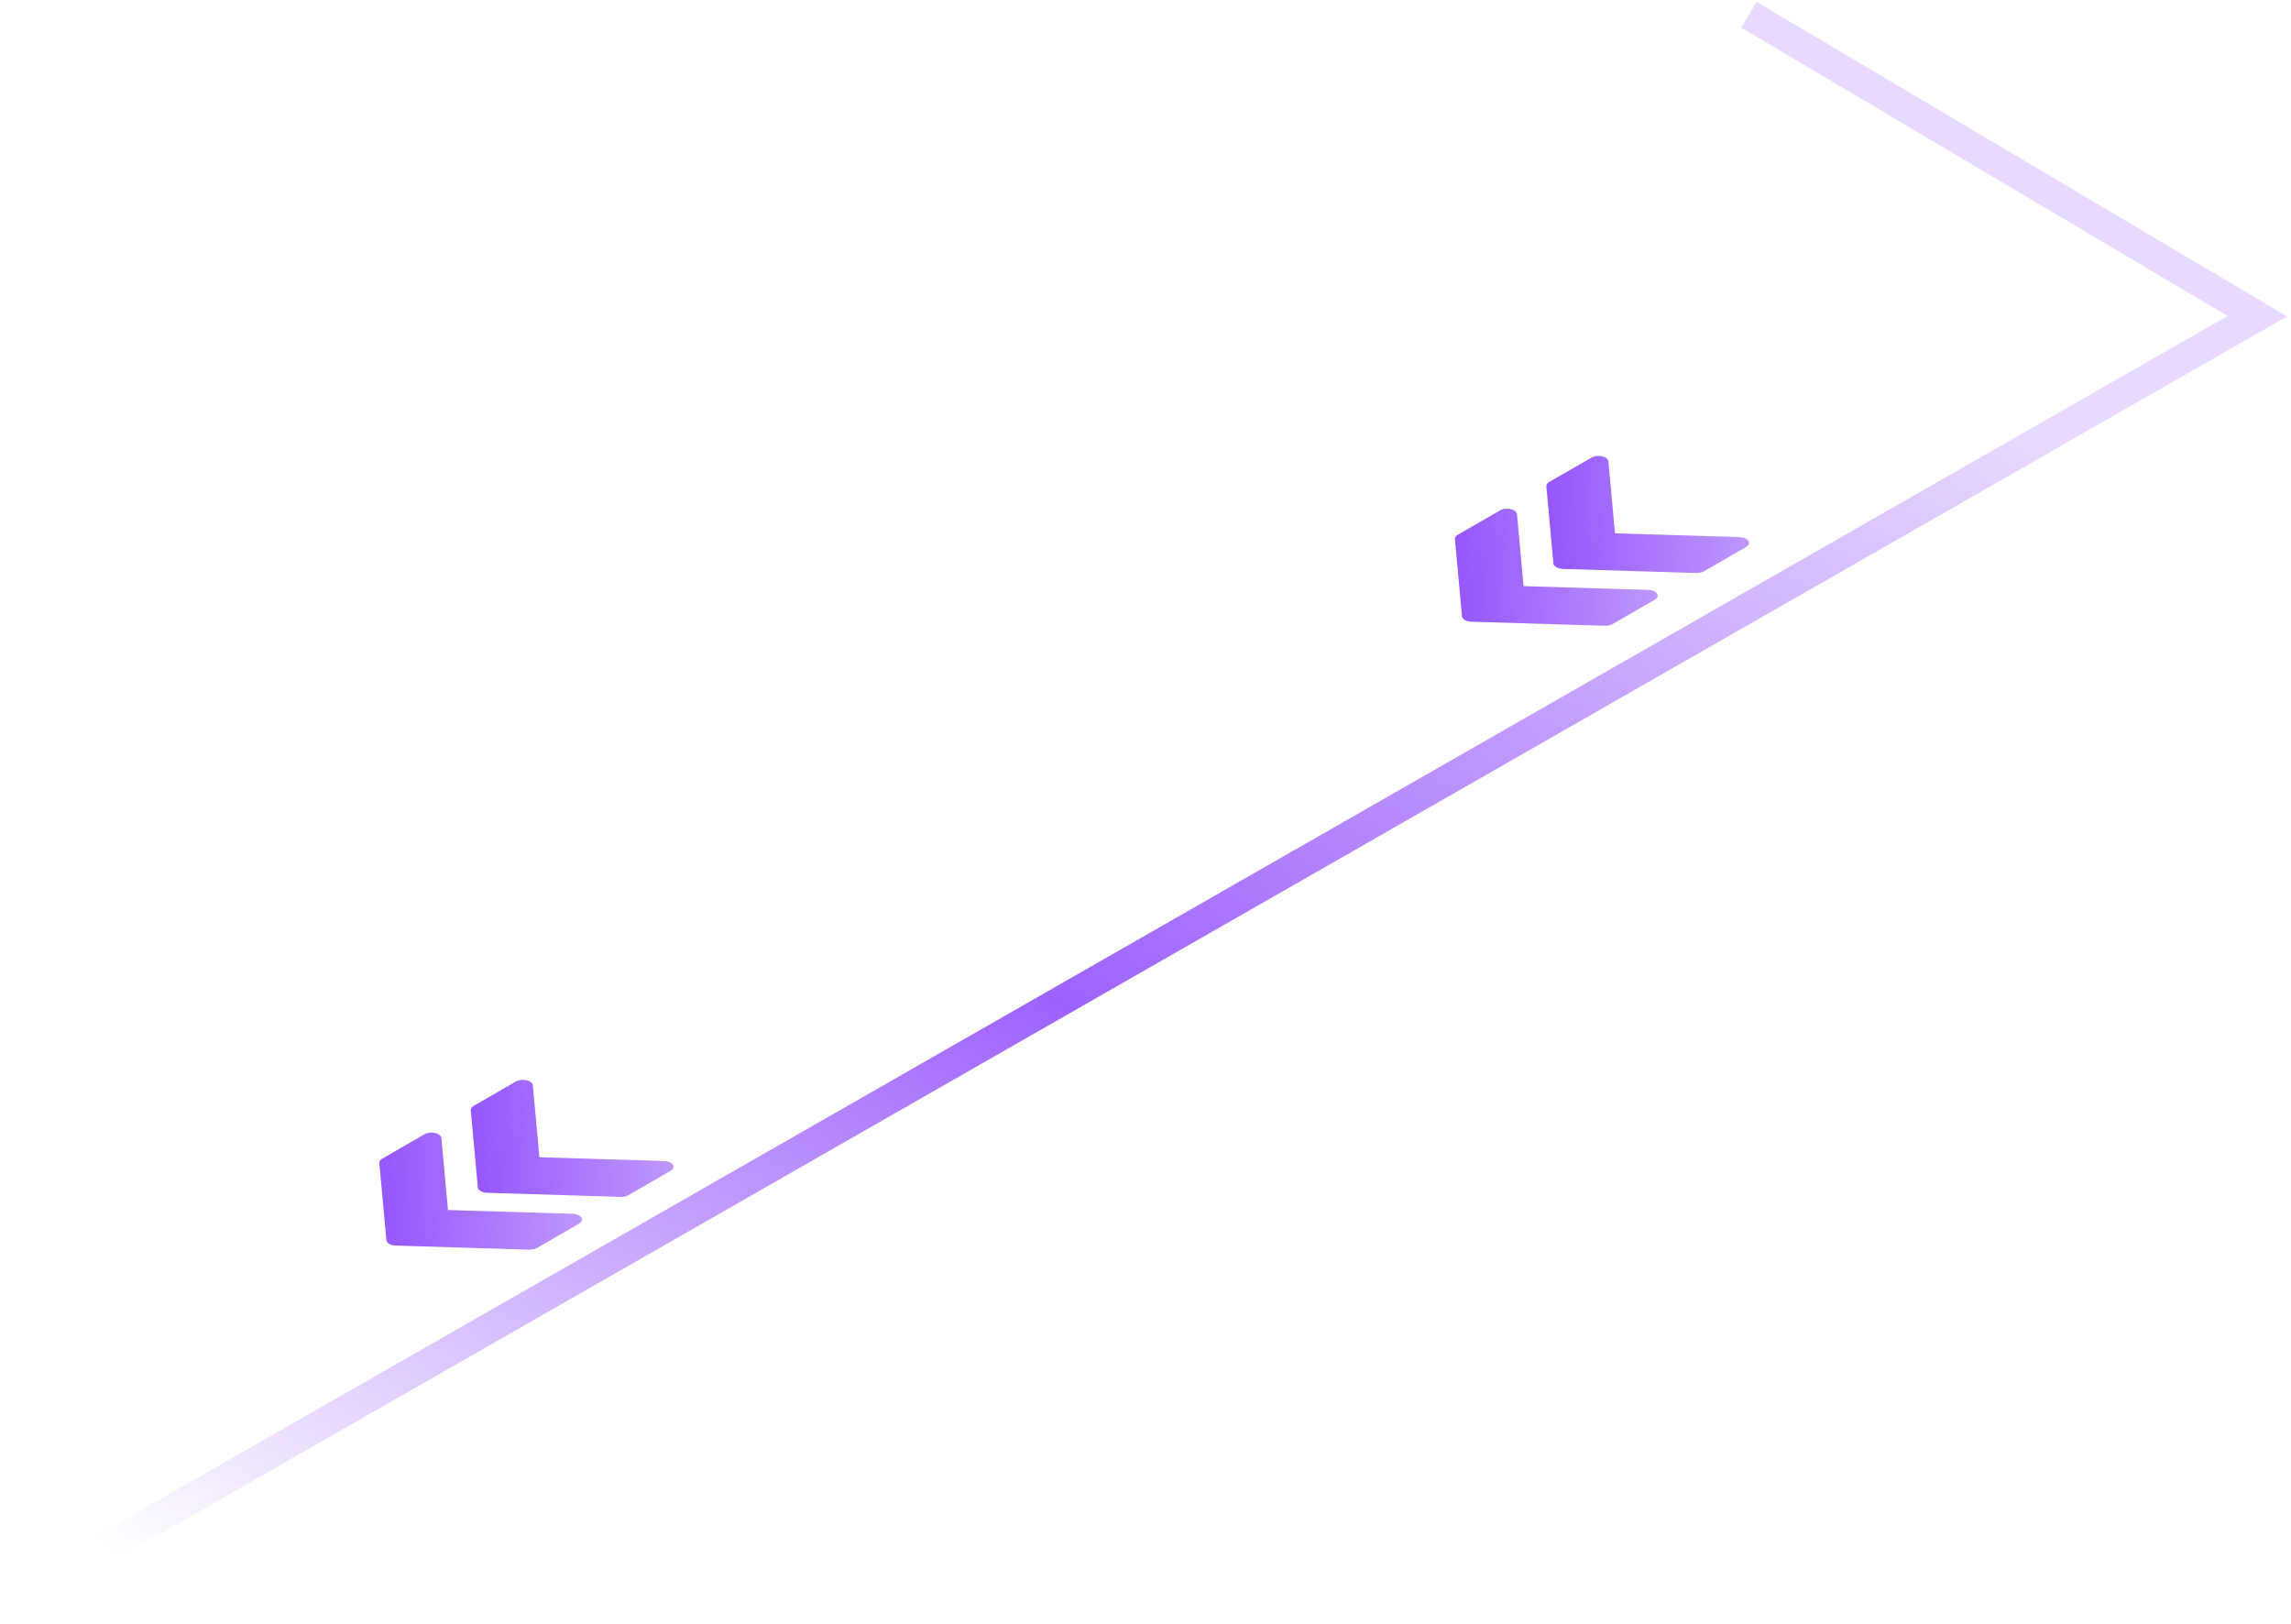 <svg width="213" height="151" fill="none" xmlns="http://www.w3.org/2000/svg"><path d="m162.6 1.37 47.27 28.026L.885 149.001" stroke="url(#a)" stroke-width="2.788"/><g filter="url(#b)"><path d="m135.923 53.291-.654-7.171c-.013-.153.084-.3.269-.406l3.923-2.265c.258-.149.644-.196.985-.122.341.077.574.26.592.47l.611 6.693 11.591.352c.365.011.685.145.815.342.13.197.048.42-.21.569l-3.922 2.264a1.382 1.382 0 0 1-.703.157l-12.422-.378c-.472-.014-.852-.233-.875-.505Z" fill="url(#c)"/><path d="m144.423 48.384-.654-7.171c-.013-.153.084-.3.269-.406l3.923-2.265c.258-.149.644-.196.985-.122.341.077.574.26.592.47l.611 6.693 11.591.352c.365.011.685.145.815.342.13.197.048.42-.21.569l-3.923 2.265c-.185.107-.44.162-.702.156l-12.422-.378c-.472-.014-.852-.233-.875-.505Z" fill="url(#d)"/></g><g filter="url(#e)"><path d="m35.923 111.291-.654-7.171c-.013-.153.084-.299.27-.406l3.922-2.265c.258-.149.644-.196.985-.122.341.077.574.261.592.471l.611 6.692 11.591.352c.365.011.685.145.815.342.13.197.048.42-.21.569l-3.922 2.265c-.186.107-.441.162-.703.156l-12.422-.378c-.472-.014-.852-.233-.875-.505Z" fill="url(#f)"/><path d="m44.423 106.384-.654-7.171c-.013-.153.084-.3.27-.406l3.922-2.265c.258-.149.644-.196.985-.122.341.077.574.26.592.47l.611 6.693 11.59.352c.366.011.686.145.816.342.13.197.048.42-.21.569l-3.923 2.265c-.185.107-.44.162-.702.156l-12.422-.378c-.472-.014-.852-.233-.875-.505Z" fill="url(#g)"/></g><defs><linearGradient id="a" x1="133.969" y1="6.571" x2="40.129" y2="162.37" gradientUnits="userSpaceOnUse"><stop stop-color="#9352FC" stop-opacity=".21"/><stop offset=".509" stop-color="#9352FC" stop-opacity=".908"/><stop offset="1" stop-color="#9352FC" stop-opacity="0"/></linearGradient><linearGradient id="c" x1="134.787" y1="55.887" x2="160.709" y2="54.218" gradientUnits="userSpaceOnUse"><stop stop-color="#9352FC"/><stop offset="1" stop-color="#9352FC" stop-opacity=".47"/></linearGradient><linearGradient id="d" x1="143.287" y1="50.98" x2="169.209" y2="49.31" gradientUnits="userSpaceOnUse"><stop stop-color="#9352FC"/><stop offset="1" stop-color="#9352FC" stop-opacity=".47"/></linearGradient><linearGradient id="f" x1="34.787" y1="113.887" x2="60.709" y2="112.218" gradientUnits="userSpaceOnUse"><stop stop-color="#9352FC"/><stop offset="1" stop-color="#9352FC" stop-opacity=".47"/></linearGradient><linearGradient id="g" x1="43.287" y1="108.98" x2="69.209" y2="107.311" gradientUnits="userSpaceOnUse"><stop stop-color="#9352FC"/><stop offset="1" stop-color="#9352FC" stop-opacity=".47"/></linearGradient><filter id="b" x="135.268" y="38.386" width="27.348" height="19.789" filterUnits="userSpaceOnUse" color-interpolation-filters="sRGB"><feFlood flood-opacity="0" result="BackgroundImageFix"/><feBlend in="SourceGraphic" in2="BackgroundImageFix" result="shape"/><feColorMatrix in="SourceAlpha" values="0 0 0 0 0 0 0 0 0 0 0 0 0 0 0 0 0 0 127 0" result="hardAlpha"/><feOffset dy="4"/><feGaussianBlur stdDeviation="2"/><feComposite in2="hardAlpha" operator="arithmetic" k2="-1" k3="1"/><feColorMatrix values="0 0 0 0 0 0 0 0 0 0 0 0 0 0 0 0 0 0 0.25 0"/><feBlend in2="shape" result="effect1_innerShadow_251_6"/></filter><filter id="e" x="35.268" y="96.385" width="27.348" height="19.789" filterUnits="userSpaceOnUse" color-interpolation-filters="sRGB"><feFlood flood-opacity="0" result="BackgroundImageFix"/><feBlend in="SourceGraphic" in2="BackgroundImageFix" result="shape"/><feColorMatrix in="SourceAlpha" values="0 0 0 0 0 0 0 0 0 0 0 0 0 0 0 0 0 0 127 0" result="hardAlpha"/><feOffset dy="4"/><feGaussianBlur stdDeviation="2"/><feComposite in2="hardAlpha" operator="arithmetic" k2="-1" k3="1"/><feColorMatrix values="0 0 0 0 0 0 0 0 0 0 0 0 0 0 0 0 0 0 0.25 0"/><feBlend in2="shape" result="effect1_innerShadow_251_6"/></filter></defs></svg>